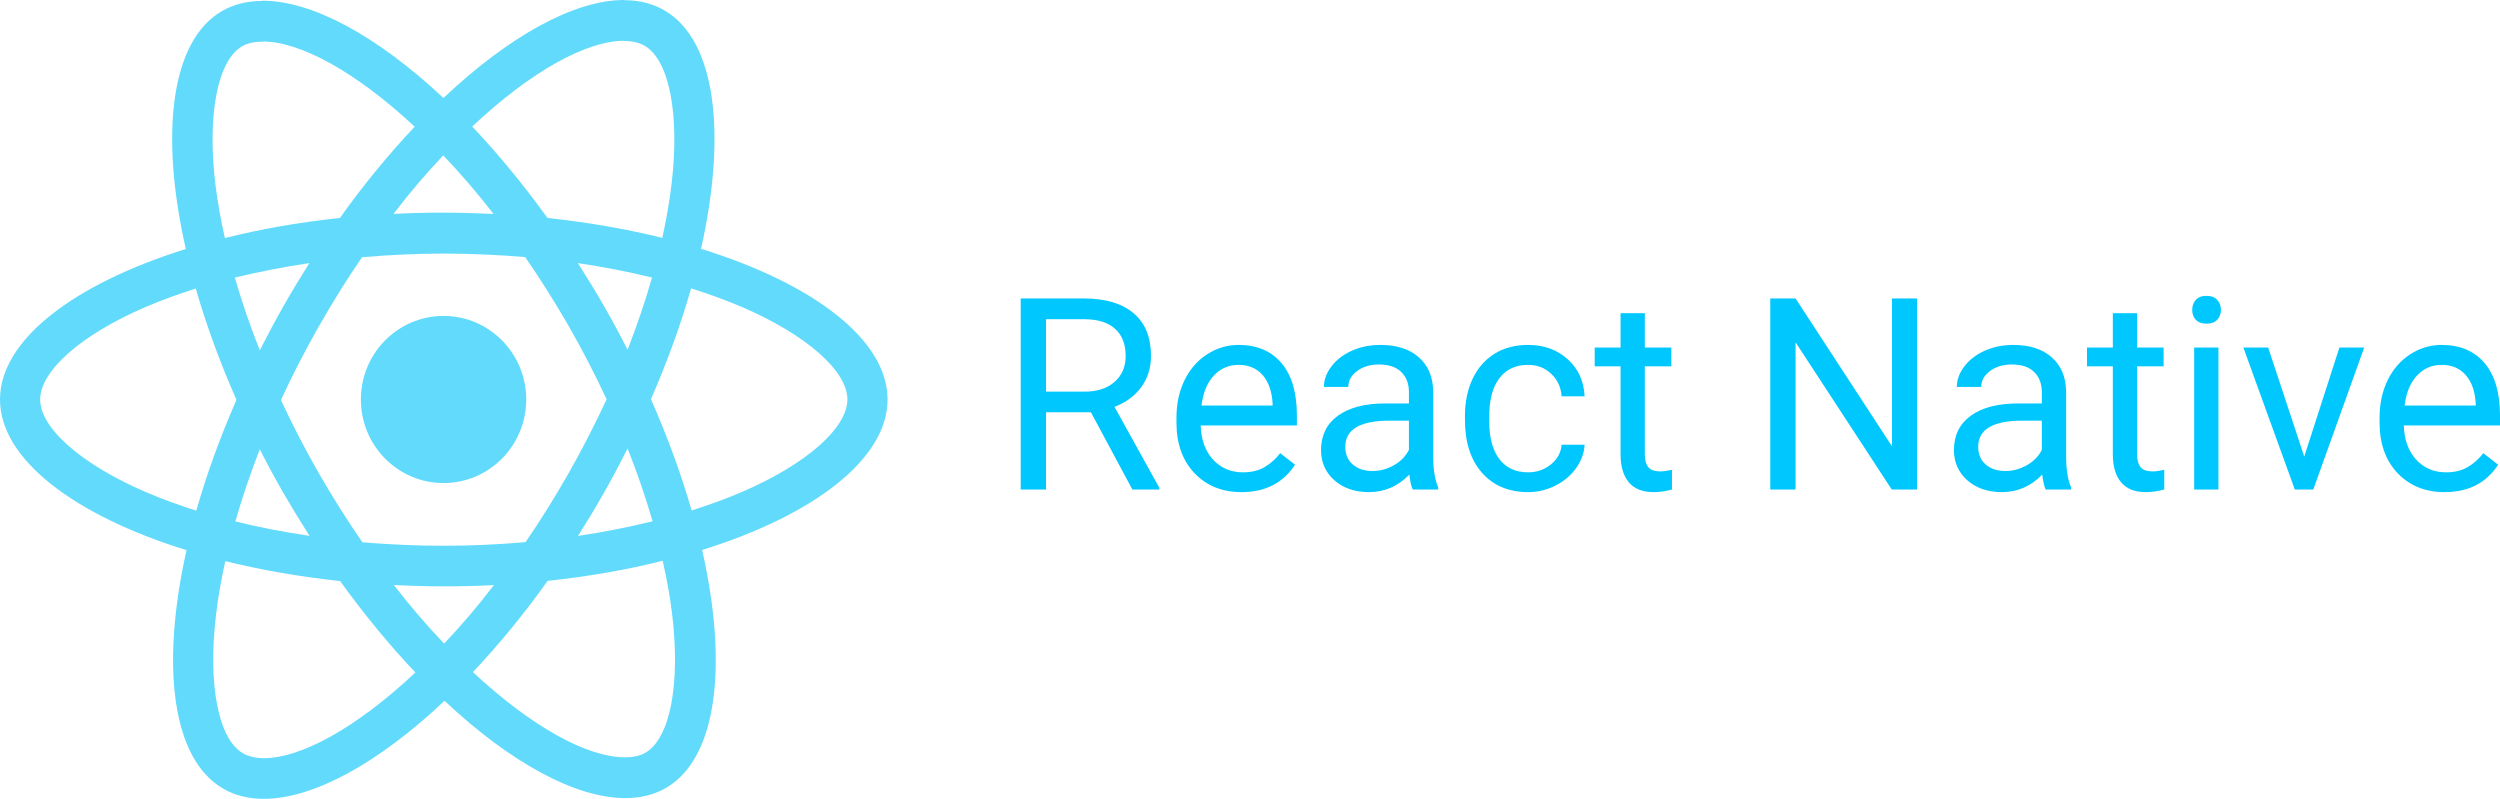 <svg width="169" height="54" viewBox="0 0 169 54" fill="none" xmlns="http://www.w3.org/2000/svg">
<path d="M60 27.006C60 22.989 55.023 19.183 47.391 16.822C49.152 8.961 48.37 2.707 44.92 0.705C44.125 0.235 43.196 0.012 42.181 0.012V2.769C42.744 2.769 43.196 2.88 43.575 3.09C45.239 4.054 45.96 7.725 45.397 12.446C45.263 13.608 45.043 14.832 44.774 16.08C42.377 15.487 39.759 15.03 37.008 14.733C35.357 12.446 33.645 10.37 31.92 8.553C35.907 4.808 39.65 2.756 42.193 2.756V0C38.83 0 34.427 2.422 29.976 6.625C25.524 2.447 21.121 0.049 17.758 0.049V2.806C20.29 2.806 24.044 4.845 28.031 8.565C26.319 10.382 24.607 12.446 22.98 14.733C20.216 15.03 17.599 15.487 15.202 16.093C14.92 14.857 14.713 13.658 14.566 12.508C13.991 7.787 14.7 4.116 16.352 3.139C16.718 2.917 17.195 2.818 17.758 2.818V0.062C16.73 0.062 15.801 0.284 14.994 0.754C11.557 2.756 10.787 8.998 12.56 16.834C4.953 19.207 0 23.002 0 27.006C0 31.023 4.978 34.83 12.609 37.191C10.848 45.052 11.63 51.306 15.08 53.308C15.875 53.778 16.804 54 17.831 54C21.194 54 25.597 51.578 30.049 47.375C34.501 51.553 38.904 53.951 42.267 53.951C43.294 53.951 44.223 53.728 45.031 53.258C48.467 51.256 49.238 45.014 47.464 37.178C55.047 34.818 60 31.011 60 27.006ZM44.077 18.762C43.624 20.357 43.062 22 42.425 23.644C41.924 22.656 41.398 21.667 40.824 20.678C40.261 19.689 39.661 18.725 39.062 17.786C40.799 18.045 42.474 18.367 44.077 18.762ZM38.475 31.925C37.521 33.594 36.543 35.176 35.528 36.647C33.706 36.808 31.859 36.894 30 36.894C28.153 36.894 26.306 36.808 24.497 36.659C23.482 35.188 22.491 33.619 21.537 31.962C20.607 30.343 19.764 28.7 18.993 27.044C19.751 25.387 20.607 23.731 21.525 22.112C22.479 20.443 23.457 18.861 24.472 17.39C26.294 17.23 28.141 17.143 30 17.143C31.847 17.143 33.694 17.23 35.503 17.378C36.519 18.849 37.509 20.418 38.463 22.075C39.393 23.694 40.236 25.338 41.007 26.994C40.236 28.65 39.393 30.306 38.475 31.925ZM42.425 30.319C43.068 31.93 43.631 33.571 44.113 35.238C42.511 35.633 40.824 35.967 39.075 36.227C39.674 35.275 40.273 34.299 40.836 33.297C41.398 32.309 41.924 31.307 42.425 30.319ZM30.024 43.507C28.887 42.32 27.75 40.998 26.625 39.551C27.725 39.601 28.85 39.638 29.988 39.638C31.137 39.638 32.275 39.613 33.388 39.551C32.338 40.93 31.215 42.251 30.024 43.507ZM20.925 36.227C19.189 35.967 17.513 35.646 15.911 35.25C16.363 33.656 16.926 32.012 17.562 30.368C18.064 31.357 18.59 32.346 19.164 33.334C19.739 34.323 20.326 35.287 20.925 36.227ZM29.963 10.506C31.101 11.692 32.238 13.015 33.363 14.461C32.262 14.412 31.137 14.374 30 14.374C28.85 14.374 27.713 14.399 26.6 14.461C27.65 13.082 28.773 11.762 29.963 10.506ZM20.913 17.786C20.314 18.738 19.715 19.714 19.152 20.715C18.59 21.704 18.064 22.693 17.562 23.681C16.92 22.071 16.357 20.429 15.875 18.762C17.477 18.379 19.164 18.045 20.913 17.786ZM9.845 33.26C5.516 31.394 2.715 28.947 2.715 27.006C2.715 25.066 5.516 22.606 9.845 20.752C10.897 20.295 12.046 19.887 13.233 19.504C13.93 21.926 14.847 24.448 15.985 27.031C14.859 29.602 13.954 32.111 13.27 34.521C12.059 34.138 10.909 33.718 9.845 33.26ZM16.425 50.923C14.761 49.959 14.04 46.288 14.603 41.566C14.737 40.404 14.957 39.181 15.226 37.932C17.623 38.526 20.241 38.983 22.992 39.28C24.643 41.566 26.355 43.642 28.08 45.459C24.093 49.205 20.351 51.256 17.807 51.256C17.256 51.244 16.792 51.133 16.425 50.923ZM45.434 41.504C46.009 46.226 45.3 49.897 43.648 50.873C43.282 51.096 42.805 51.194 42.242 51.194C39.711 51.194 35.956 49.155 31.969 45.435C33.681 43.618 35.393 41.554 37.02 39.267C39.784 38.971 42.401 38.513 44.798 37.908C45.08 39.156 45.3 40.355 45.434 41.504ZM50.143 33.26C49.091 33.718 47.941 34.126 46.755 34.509C46.058 32.086 45.141 29.565 44.003 26.982C45.129 24.411 46.033 21.902 46.718 19.491C47.929 19.875 49.079 20.295 50.155 20.752C54.484 22.618 57.285 25.066 57.285 27.006C57.273 28.947 54.472 31.406 50.143 33.26Z" fill="#61DAFB"/>
<path d="M29.983 32.654C33.071 32.654 35.573 30.125 35.573 27.006C35.573 23.886 33.071 21.357 29.983 21.357C26.897 21.357 24.395 23.886 24.395 27.006C24.395 30.125 26.897 32.654 29.983 32.654Z" fill="#61DAFB"/>
<path d="M73.745 27.867H70.712V33.091H69V20.177H73.275C74.73 20.177 75.847 20.509 76.627 21.171C77.414 21.833 77.807 22.797 77.807 24.062C77.807 24.866 77.588 25.567 77.151 26.164C76.719 26.761 76.116 27.208 75.341 27.503L78.375 32.984V33.091H76.548L73.745 27.867ZM70.712 26.474H73.328C74.174 26.474 74.845 26.255 75.341 25.818C75.844 25.38 76.095 24.795 76.095 24.062C76.095 23.264 75.856 22.652 75.377 22.226C74.904 21.8 74.218 21.584 73.319 21.579H70.712V26.474ZM83.927 33.268C82.626 33.268 81.568 32.843 80.752 31.991C79.936 31.134 79.528 29.989 79.528 28.559V28.257C79.528 27.305 79.708 26.457 80.069 25.712C80.435 24.96 80.944 24.375 81.594 23.956C82.251 23.53 82.96 23.317 83.723 23.317C84.971 23.317 85.94 23.728 86.632 24.55C87.324 25.371 87.67 26.548 87.67 28.079V28.762H81.168C81.192 29.709 81.467 30.474 81.993 31.06C82.525 31.639 83.2 31.929 84.016 31.929C84.595 31.929 85.086 31.811 85.488 31.574C85.89 31.338 86.242 31.024 86.543 30.634L87.545 31.415C86.741 32.65 85.535 33.268 83.927 33.268ZM83.723 24.665C83.061 24.665 82.505 24.907 82.055 25.392C81.606 25.871 81.328 26.545 81.222 27.414H86.029V27.29C85.982 26.457 85.757 25.812 85.355 25.357C84.953 24.896 84.409 24.665 83.723 24.665ZM95.501 33.091C95.406 32.901 95.329 32.565 95.271 32.08C94.508 32.872 93.597 33.268 92.539 33.268C91.593 33.268 90.815 33.002 90.206 32.47C89.603 31.932 89.302 31.252 89.302 30.43C89.302 29.431 89.68 28.656 90.437 28.106C91.199 27.55 92.27 27.272 93.647 27.272H95.244V26.519C95.244 25.945 95.072 25.49 94.73 25.153C94.387 24.81 93.881 24.639 93.213 24.639C92.627 24.639 92.137 24.786 91.741 25.082C91.345 25.377 91.146 25.735 91.146 26.155H89.497C89.497 25.676 89.665 25.215 90.002 24.771C90.345 24.322 90.806 23.967 91.386 23.707C91.971 23.447 92.612 23.317 93.31 23.317C94.416 23.317 95.282 23.595 95.909 24.151C96.536 24.701 96.861 25.46 96.885 26.43V30.847C96.885 31.728 96.997 32.428 97.222 32.949V33.091H95.501ZM92.778 31.84C93.293 31.84 93.781 31.707 94.242 31.441C94.703 31.175 95.037 30.829 95.244 30.403V28.435H93.958C91.948 28.435 90.942 29.023 90.942 30.199C90.942 30.714 91.114 31.116 91.457 31.406C91.8 31.695 92.24 31.84 92.778 31.84ZM103.306 31.929C103.891 31.929 104.403 31.751 104.84 31.397C105.278 31.042 105.52 30.599 105.567 30.066H107.12C107.09 30.616 106.901 31.139 106.552 31.636C106.203 32.133 105.736 32.529 105.151 32.825C104.571 33.12 103.956 33.268 103.306 33.268C101.999 33.268 100.959 32.834 100.184 31.964C99.415 31.089 99.031 29.895 99.031 28.381V28.106C99.031 27.172 99.202 26.341 99.545 25.614C99.888 24.887 100.379 24.322 101.018 23.92C101.662 23.518 102.422 23.317 103.297 23.317C104.373 23.317 105.266 23.639 105.976 24.284C106.691 24.928 107.072 25.765 107.12 26.794H105.567C105.52 26.173 105.284 25.664 104.858 25.268C104.438 24.866 103.918 24.665 103.297 24.665C102.463 24.665 101.816 24.966 101.355 25.57C100.9 26.167 100.672 27.033 100.672 28.168V28.479C100.672 29.584 100.9 30.436 101.355 31.033C101.81 31.63 102.461 31.929 103.306 31.929ZM111.191 21.171V23.494H112.982V24.763H111.191V30.714C111.191 31.098 111.271 31.388 111.43 31.583C111.59 31.772 111.862 31.867 112.246 31.867C112.435 31.867 112.695 31.831 113.026 31.76V33.091C112.595 33.209 112.175 33.268 111.767 33.268C111.034 33.268 110.481 33.046 110.108 32.603C109.736 32.16 109.55 31.53 109.55 30.714V24.763H107.802V23.494H109.55V21.171H111.191ZM129.594 33.091H127.882L121.381 23.14V33.091H119.67V20.177H121.381L127.9 30.173V20.177H129.594V33.091ZM138.286 33.091C138.191 32.901 138.114 32.565 138.055 32.08C137.292 32.872 136.382 33.268 135.324 33.268C134.378 33.268 133.6 33.002 132.991 32.47C132.388 31.932 132.086 31.252 132.086 30.43C132.086 29.431 132.465 28.656 133.222 28.106C133.984 27.55 135.055 27.272 136.432 27.272H138.029V26.519C138.029 25.945 137.857 25.49 137.514 25.153C137.172 24.81 136.666 24.639 135.998 24.639C135.412 24.639 134.922 24.786 134.526 25.082C134.13 25.377 133.931 25.735 133.931 26.155H132.282C132.282 25.676 132.45 25.215 132.787 24.771C133.13 24.322 133.591 23.967 134.171 23.707C134.756 23.447 135.397 23.317 136.095 23.317C137.201 23.317 138.067 23.595 138.694 24.151C139.321 24.701 139.646 25.46 139.67 26.43V30.847C139.67 31.728 139.782 32.428 140.007 32.949V33.091H138.286ZM135.563 31.84C136.078 31.84 136.565 31.707 137.027 31.441C137.488 31.175 137.822 30.829 138.029 30.403V28.435H136.743C134.732 28.435 133.727 29.023 133.727 30.199C133.727 30.714 133.899 31.116 134.241 31.406C134.584 31.695 135.025 31.84 135.563 31.84ZM144.468 21.171V23.494H146.259V24.763H144.468V30.714C144.468 31.098 144.548 31.388 144.707 31.583C144.867 31.772 145.139 31.867 145.523 31.867C145.712 31.867 145.973 31.831 146.304 31.76V33.091C145.872 33.209 145.452 33.268 145.044 33.268C144.311 33.268 143.758 33.046 143.386 32.603C143.013 32.16 142.827 31.53 142.827 30.714V24.763H141.08V23.494H142.827V21.171H144.468ZM149.967 33.091H148.326V23.494H149.967V33.091ZM148.193 20.949C148.193 20.683 148.273 20.458 148.432 20.275C148.598 20.091 148.84 20 149.159 20C149.479 20 149.721 20.091 149.887 20.275C150.052 20.458 150.135 20.683 150.135 20.949C150.135 21.215 150.052 21.436 149.887 21.614C149.721 21.791 149.479 21.88 149.159 21.88C148.84 21.88 148.598 21.791 148.432 21.614C148.273 21.436 148.193 21.215 148.193 20.949ZM155.767 30.865L158.144 23.494H159.82L156.379 33.091H155.128L151.652 23.494H153.328L155.767 30.865ZM165.257 33.268C163.956 33.268 162.898 32.843 162.082 31.991C161.266 31.134 160.858 29.989 160.858 28.559V28.257C160.858 27.305 161.038 26.457 161.399 25.712C161.765 24.96 162.274 24.375 162.924 23.956C163.581 23.53 164.29 23.317 165.053 23.317C166.301 23.317 167.27 23.728 167.962 24.55C168.654 25.371 169 26.548 169 28.079V28.762H162.499C162.523 29.709 162.797 30.474 163.324 31.06C163.856 31.639 164.53 31.929 165.346 31.929C165.925 31.929 166.416 31.811 166.818 31.574C167.22 31.338 167.572 31.024 167.874 30.634L168.876 31.415C168.072 32.65 166.865 33.268 165.257 33.268ZM165.053 24.665C164.391 24.665 163.835 24.907 163.386 25.392C162.936 25.871 162.658 26.545 162.552 27.414H167.359V27.29C167.312 26.457 167.087 25.812 166.685 25.357C166.283 24.896 165.739 24.665 165.053 24.665Z" fill="#00C8FF"/>
</svg>
